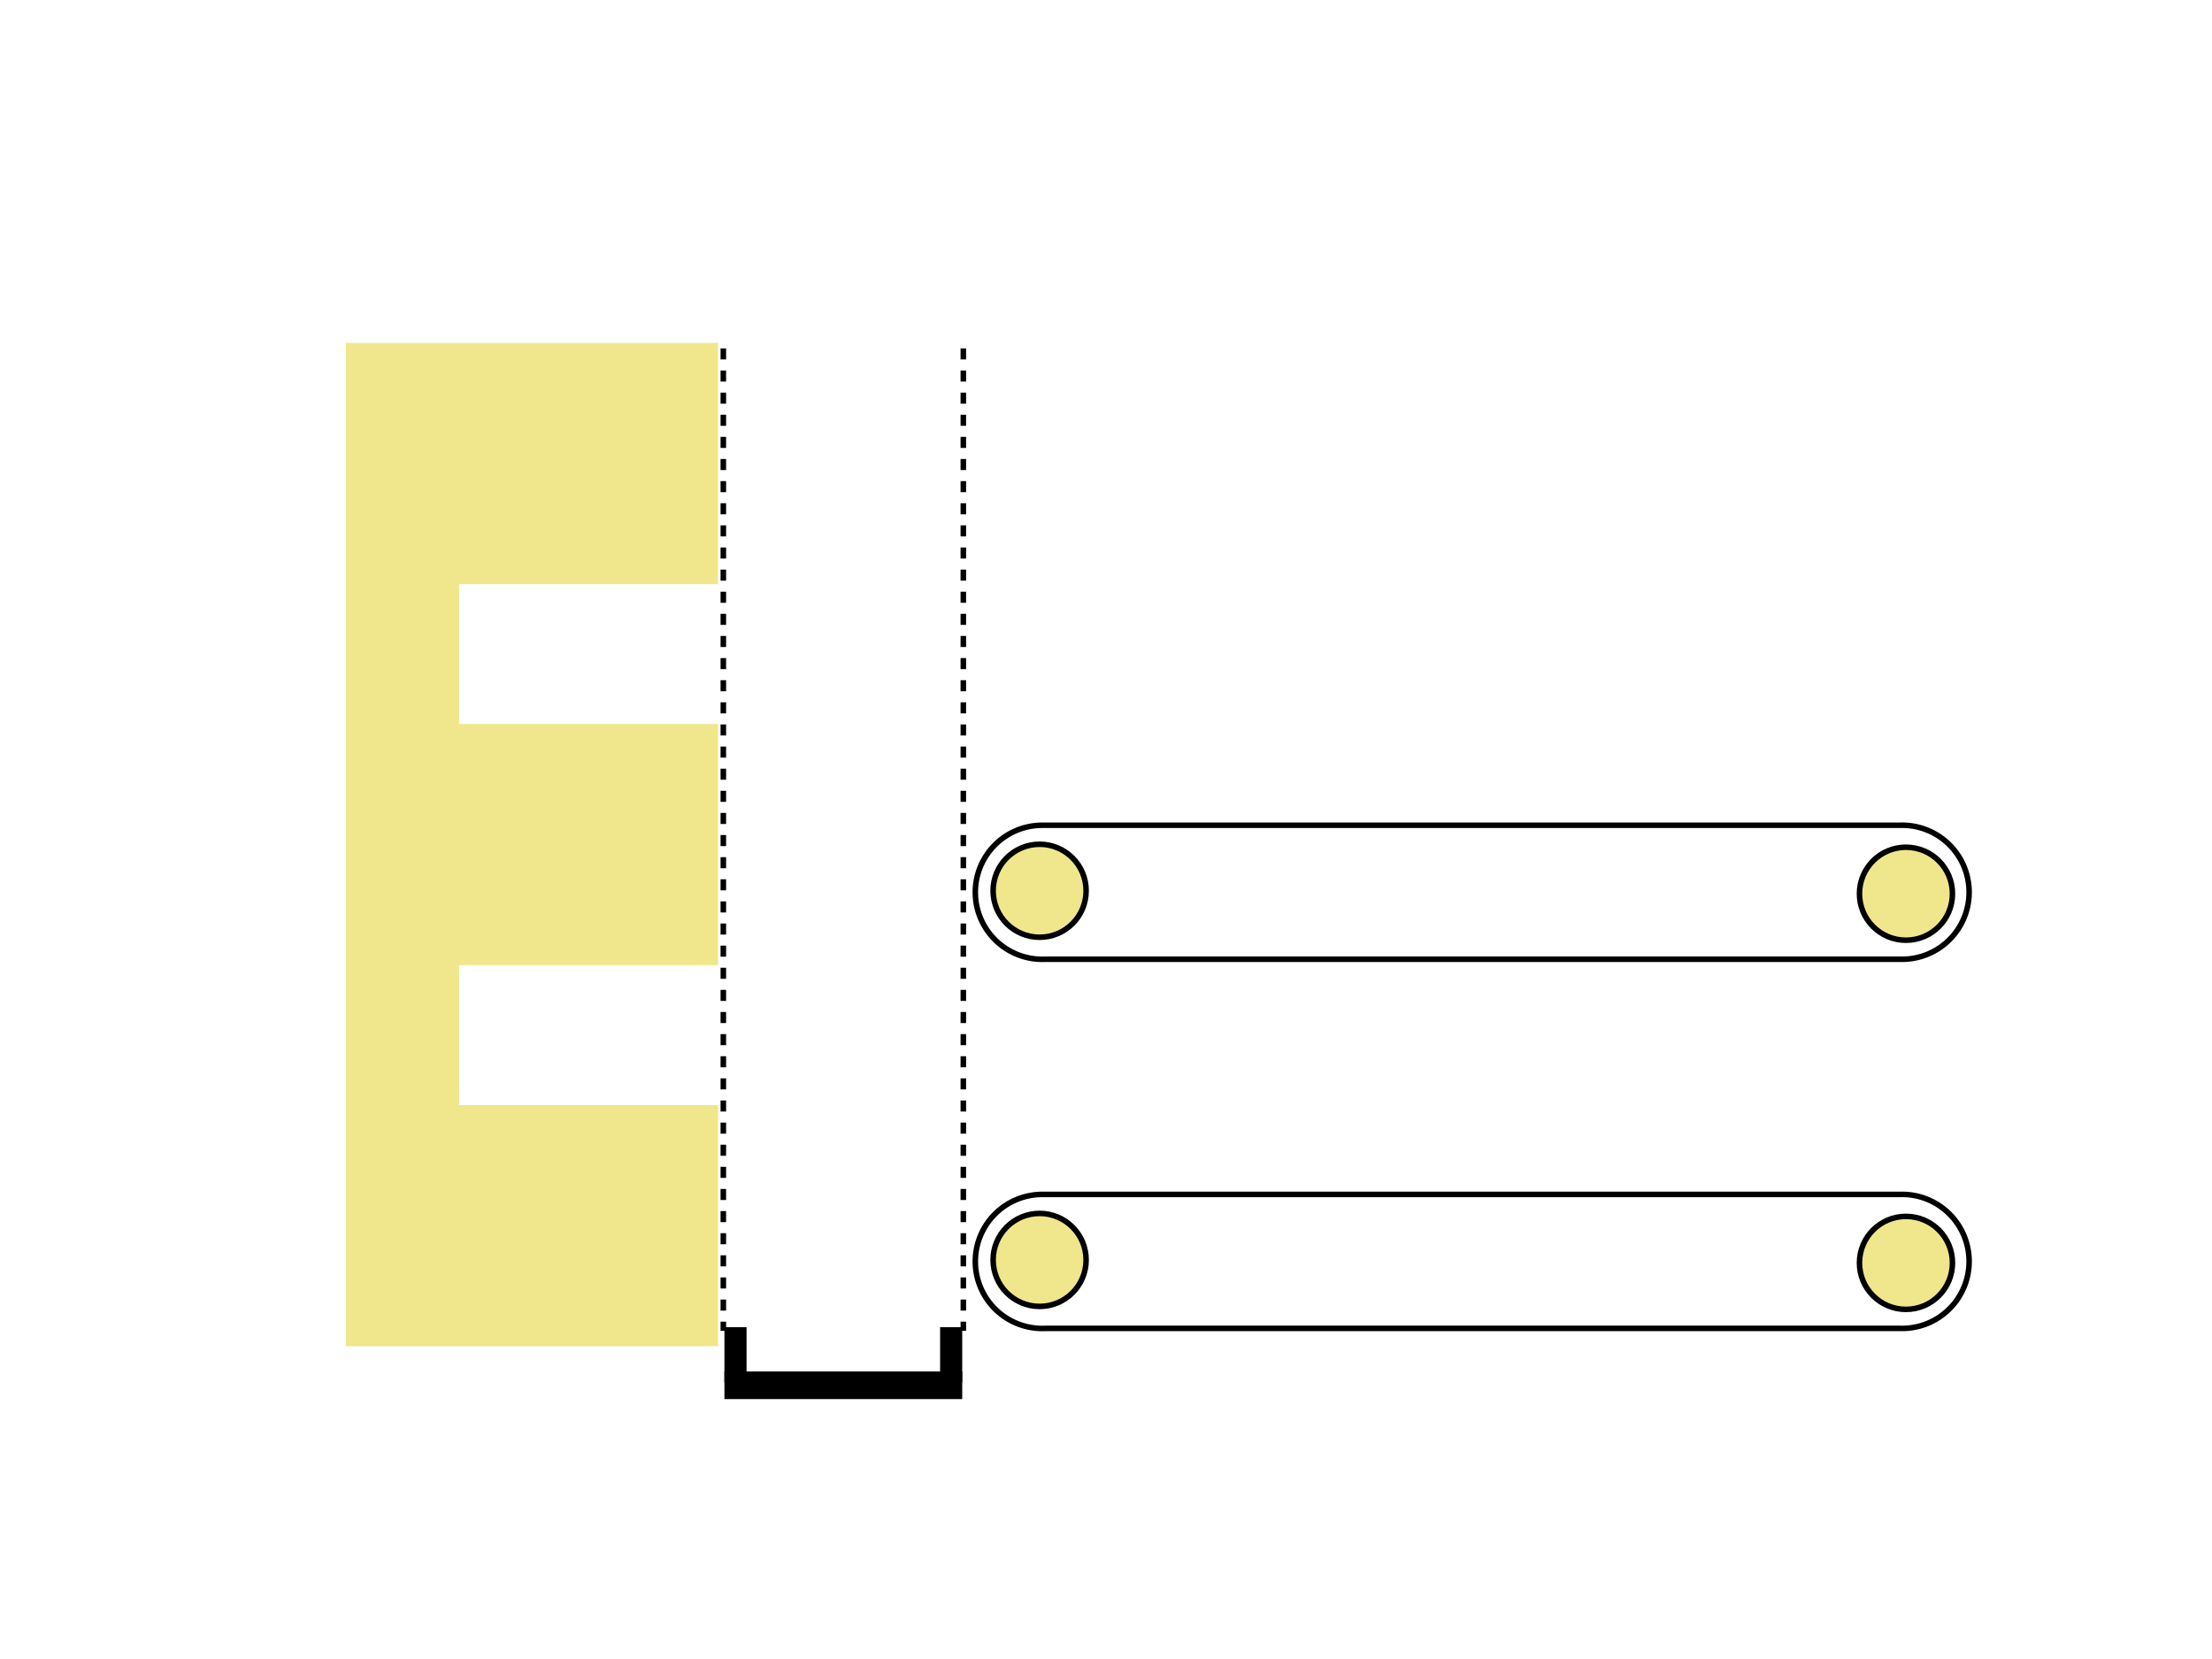 <svg xmlns="http://www.w3.org/2000/svg" xmlns:xlink="http://www.w3.org/1999/xlink" id="mySvg" height="100%" width="100%" viewBox="0 0 400 300" version="1.1">
    <g id="tower">
        <rect x="62.557" y="62.019" style="stroke-width: 1px;" width="67.295" height="43.607" fill="khaki" />
        <rect x="62.557" y="104.549" style="stroke-width: 1px;" width="20.457" height="26.917" fill="khaki" rx="0" ry="0" />
        <rect x="62.557" y="130.929" style="stroke-width: 1px;" width="67.295" height="43.607" fill="khaki" />
        <rect x="62.557" y="173.459" style="stroke-width: 1px;" width="20.457" height="26.917" fill="khaki" rx="0" ry="0" />
        <rect x="62.557" y="199.838" style="stroke-width: 1px;" width="67.295" height="43.607" fill="khaki" />
    </g>
    <g>
        <path id="lowerConveyor" display="none" d="M185.303,192.301l170.121,0" stroke="black" style="fill: none; stroke-width: 1px;" />
        <circle cx="187.996" cy="227.833" stroke="black" style="stroke-width: 1px;" r="8.409" fill="khaki" />
        <circle cx="344.659" cy="228.37" stroke="black" style="stroke-width: 1px;" r="8.409" fill="khaki" />
		<path d="M188.533,215.989l155.047,-2.842170943040401e-14a12.119,12.119,0,1,1,0,24.226l-154.509,-2.842170943040401e-14a12.12,12.12,0,1,1,-0.538,-24.226" stroke="black" id="e605_path" style="fill: none; stroke-width: 1px;" />
    </g>
	
	<g>
        <path id="upperConveyor" display="none" d="M185.303,125.301l170.121,0" stroke="black" style="fill: none; stroke-width: 1px;" />
       
		<circle cx="187.996" cy="227.833" stroke="black" style="stroke-width: 1px;" r="8.409" fill="khaki" transform="matrix(1 0 0 1 0 -66.756)" />
        <circle cx="344.659" cy="228.37" stroke="black" style="stroke-width: 1px;" r="8.409" fill="khaki" transform="matrix(1 0 0 1 0 -66.756)" />
		<path d="M188.533,215.989l155.047,-2.842170943040401e-14a12.119,12.119,0,1,1,0,24.226l-154.509,-2.842170943040401e-14a12.12,12.12,0,1,1,-0.538,-24.226" stroke="black" id="e1773_path" style="fill: none; stroke-width: 1px;" transform="matrix(1 0 0 1 0 -66.756)" />
	</g>
	
    <g id="platform" transform="translate(131, 240)">
        <rect class="cPlatform" x="0" y="8" style="stroke-width: 1px;" width="43" height="5" fill="black" rx="0" ry="0" />
        <rect class="cPlatform" id="platform_right" x="39" y="0" style="stroke-width: 1px;" width="4" height="10" fill="black" />
		<rect class="cPlatform" id="platform_left" x="0" y="0" style="stroke-width: 1px;" width="4" height="10" fill="black" />
	</g>
	
    <path id="platform_lift" d="M130.8,63l0,177.658" stroke="black" style="fill: none; stroke-width: 1px; stroke-dasharray: 2px, 2px;" />
    <path d="M174.2,63l0,177.658" stroke="black" style="fill: none; stroke-width: 1px; stroke-dasharray: 2px, 2px;" />
    
	<rect id="box_blue_1" x="0" y="0" display="none" transform="translate(91, 107)" stroke="black" style="stroke-width: 1px;" width="31.763" height="20.997" fill="royalblue"/>
    <rect id="box_blue_2" x="0" y="0" display="none" transform="translate(91, 107)" stroke="black" style="stroke-width: 1px;" width="31.763" height="20.997" fill="royalblue"/>
	<rect id="box_green_1" x="0" y="0" display="none" transform="translate(91, 107)" stroke="black" style="stroke-width: 1px;" width="31.763" height="20.997" fill="limegreen"/>
    <rect id="box_green_2" x="0" y="0" display="none" transform="translate(91, 107)" stroke="black" style="stroke-width: 1px;" width="31.763" height="20.997" fill="limegreen"/>
	<rect id="box_red_1" x="0" y="0" display="none" transform="translate(91, 176)" stroke="black" style="stroke-width: 1px;" width="31.763" height="20.997" fill="orangered"/>
    <rect id="box_red_2" x="0" y="0" display="none" transform="translate(91, 176)" stroke="black" style="stroke-width: 1px;" width="31.763" height="20.997" fill="orangered"/>

</svg>